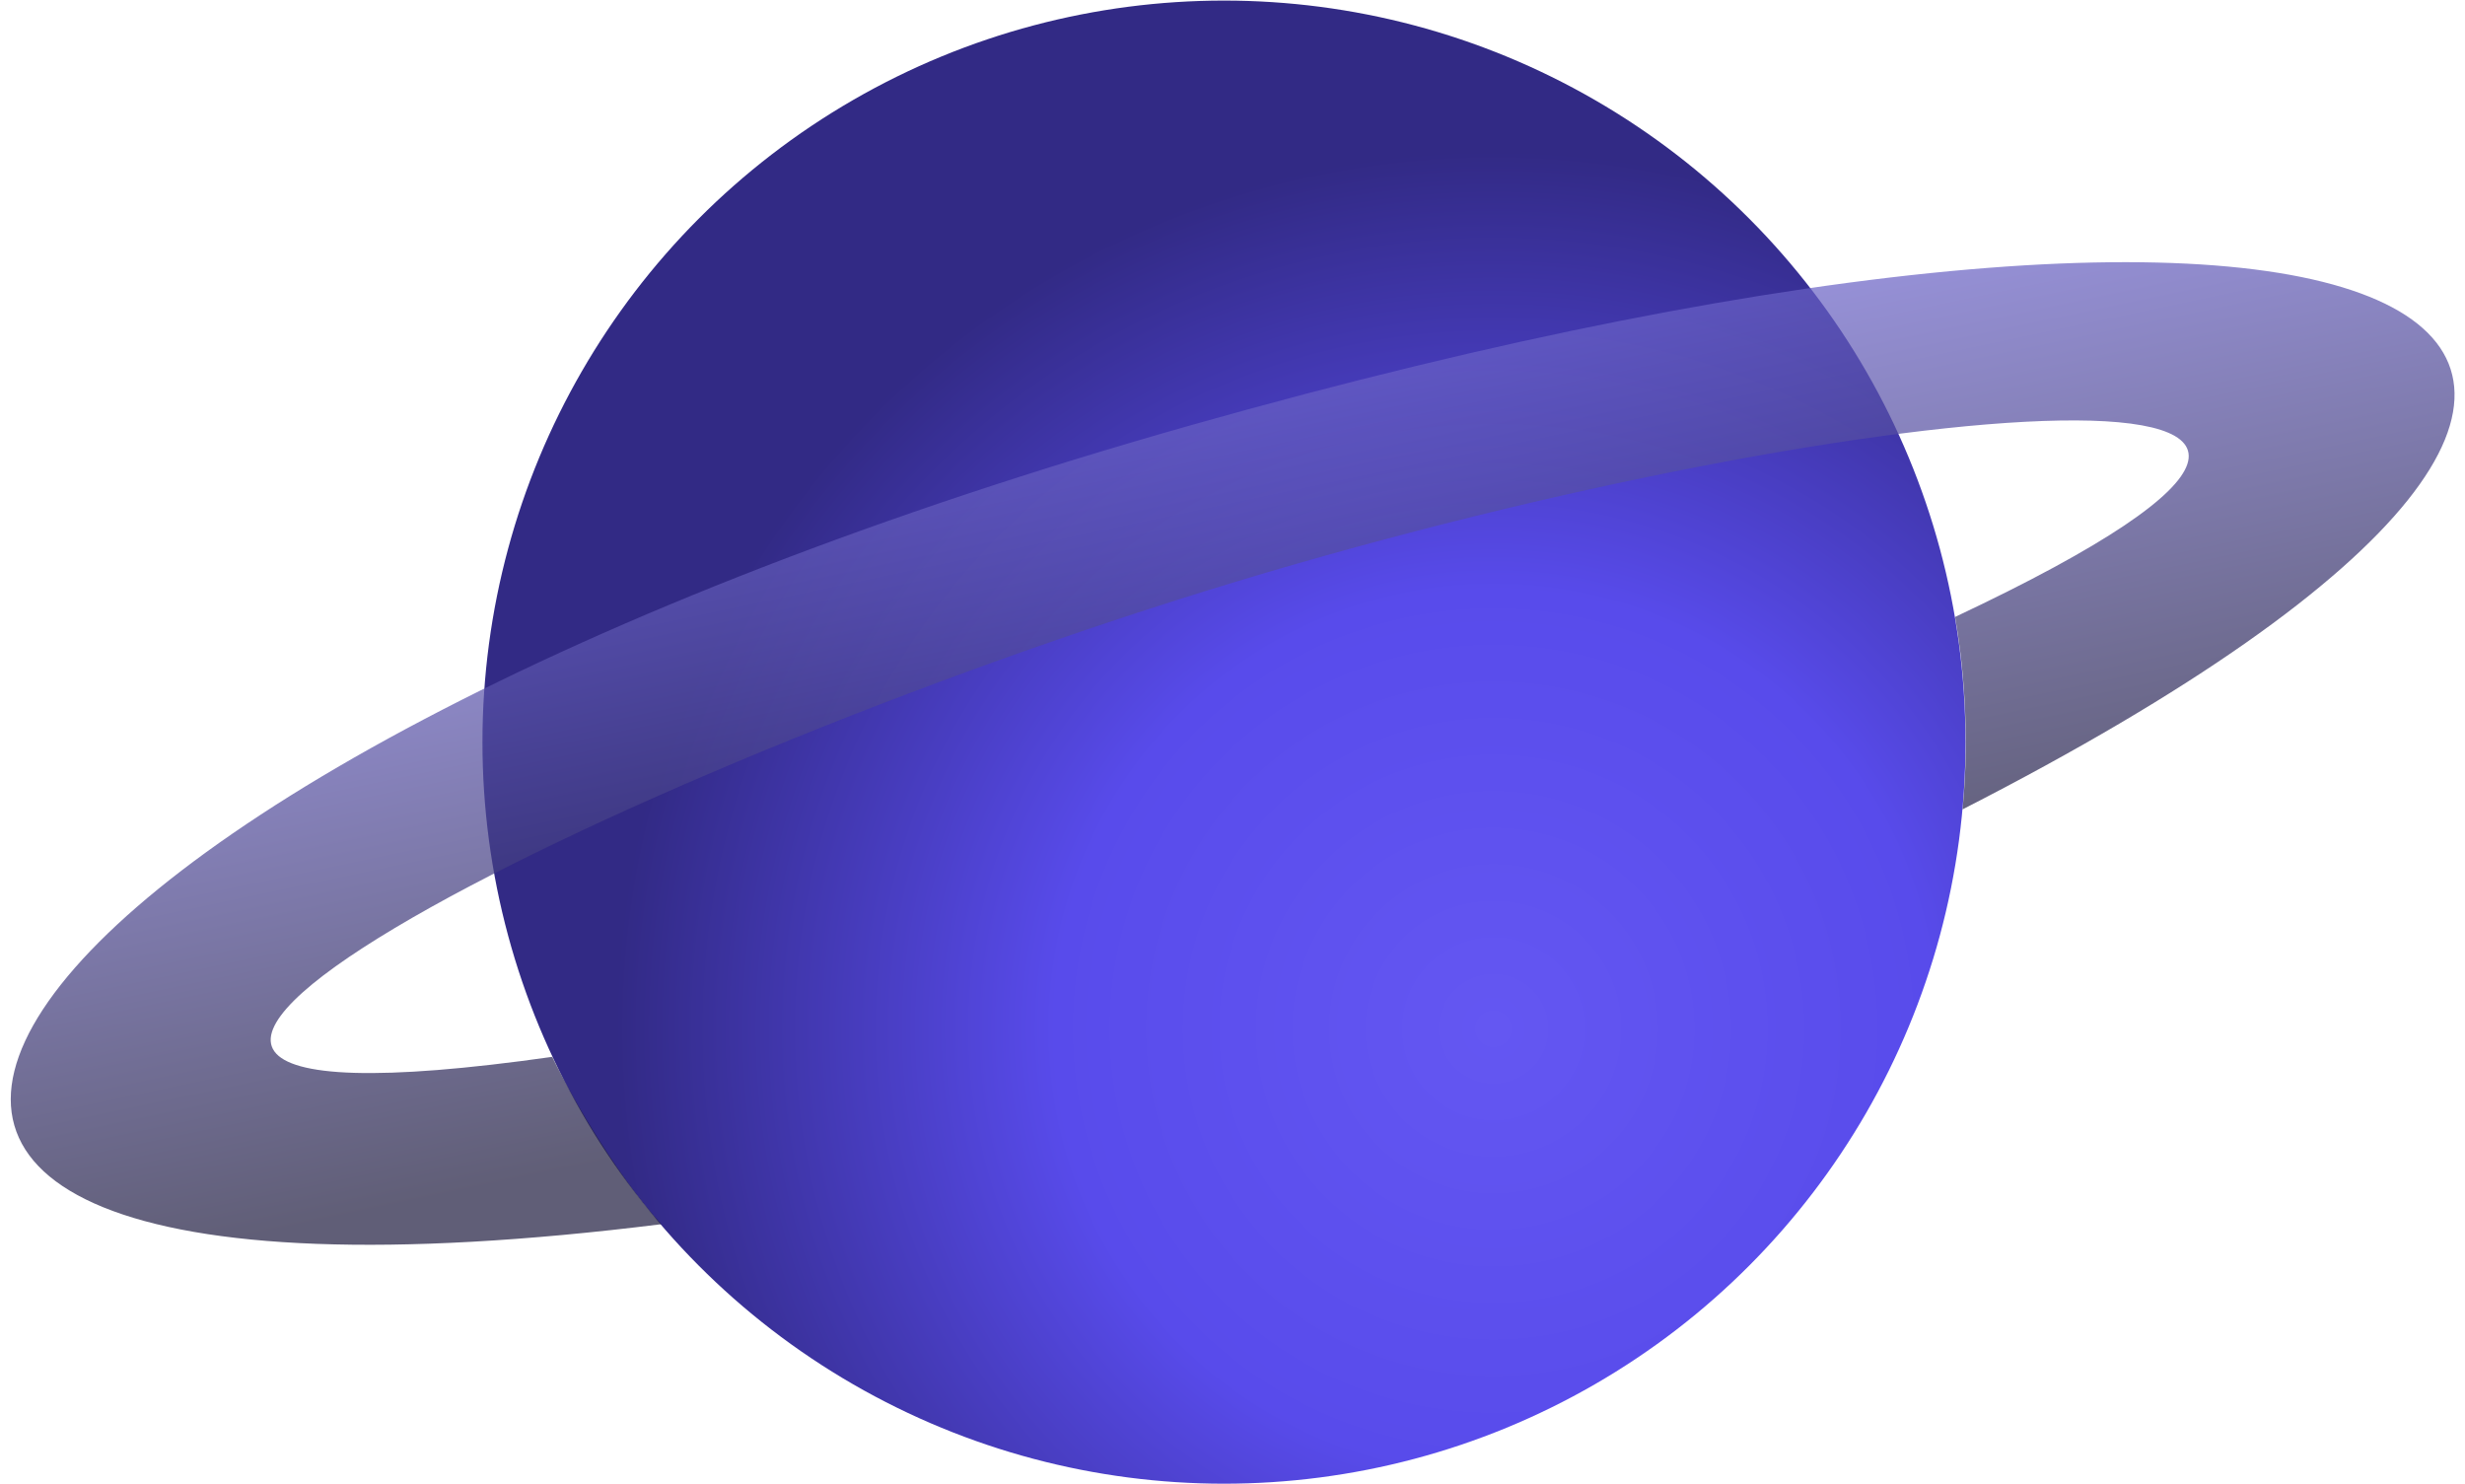<svg width="2799" height="1685" viewBox="0 0 2799 1685" fill="none" xmlns="http://www.w3.org/2000/svg">
<circle cx="1389.83" cy="842.654" r="842" fill="url(#paint0_radial_367_15)"/>
<path d="M1350.95 483.208C-71.291 886.089 -499.458 1545.94 750.999 1390C703.758 1338.26 653.472 1253.97 626.998 1200C-170.123 1313.12 688.831 876.427 1405.01 659.99C2121.18 443.553 2908.31 376.282 2220 700.5C2228.5 748.5 2237.21 829.415 2228.5 918.999C3277.29 382.888 2773.2 80.327 1350.95 483.208Z" fill="url(#paint1_linear_367_15)" fill-opacity="0.7"/>
<defs>
<radialGradient id="paint0_radial_367_15" cx="0" cy="0" r="1" gradientUnits="userSpaceOnUse" gradientTransform="translate(1699 1169.5) rotate(-124.634) scale(1194.71)">
<stop stop-color="#6457F2"/>
<stop offset="0.42" stop-color="#584BEB"/>
<stop offset="0.84" stop-color="#322A85"/>
</radialGradient>
<linearGradient id="paint1_linear_367_15" x1="1253.5" y1="477.5" x2="1399" y2="1169" gradientUnits="userSpaceOnUse">
<stop stop-color="#6B63C9"/>
<stop offset="1" stop-color="#1D1A3D"/>
</linearGradient>
</defs>
</svg>
